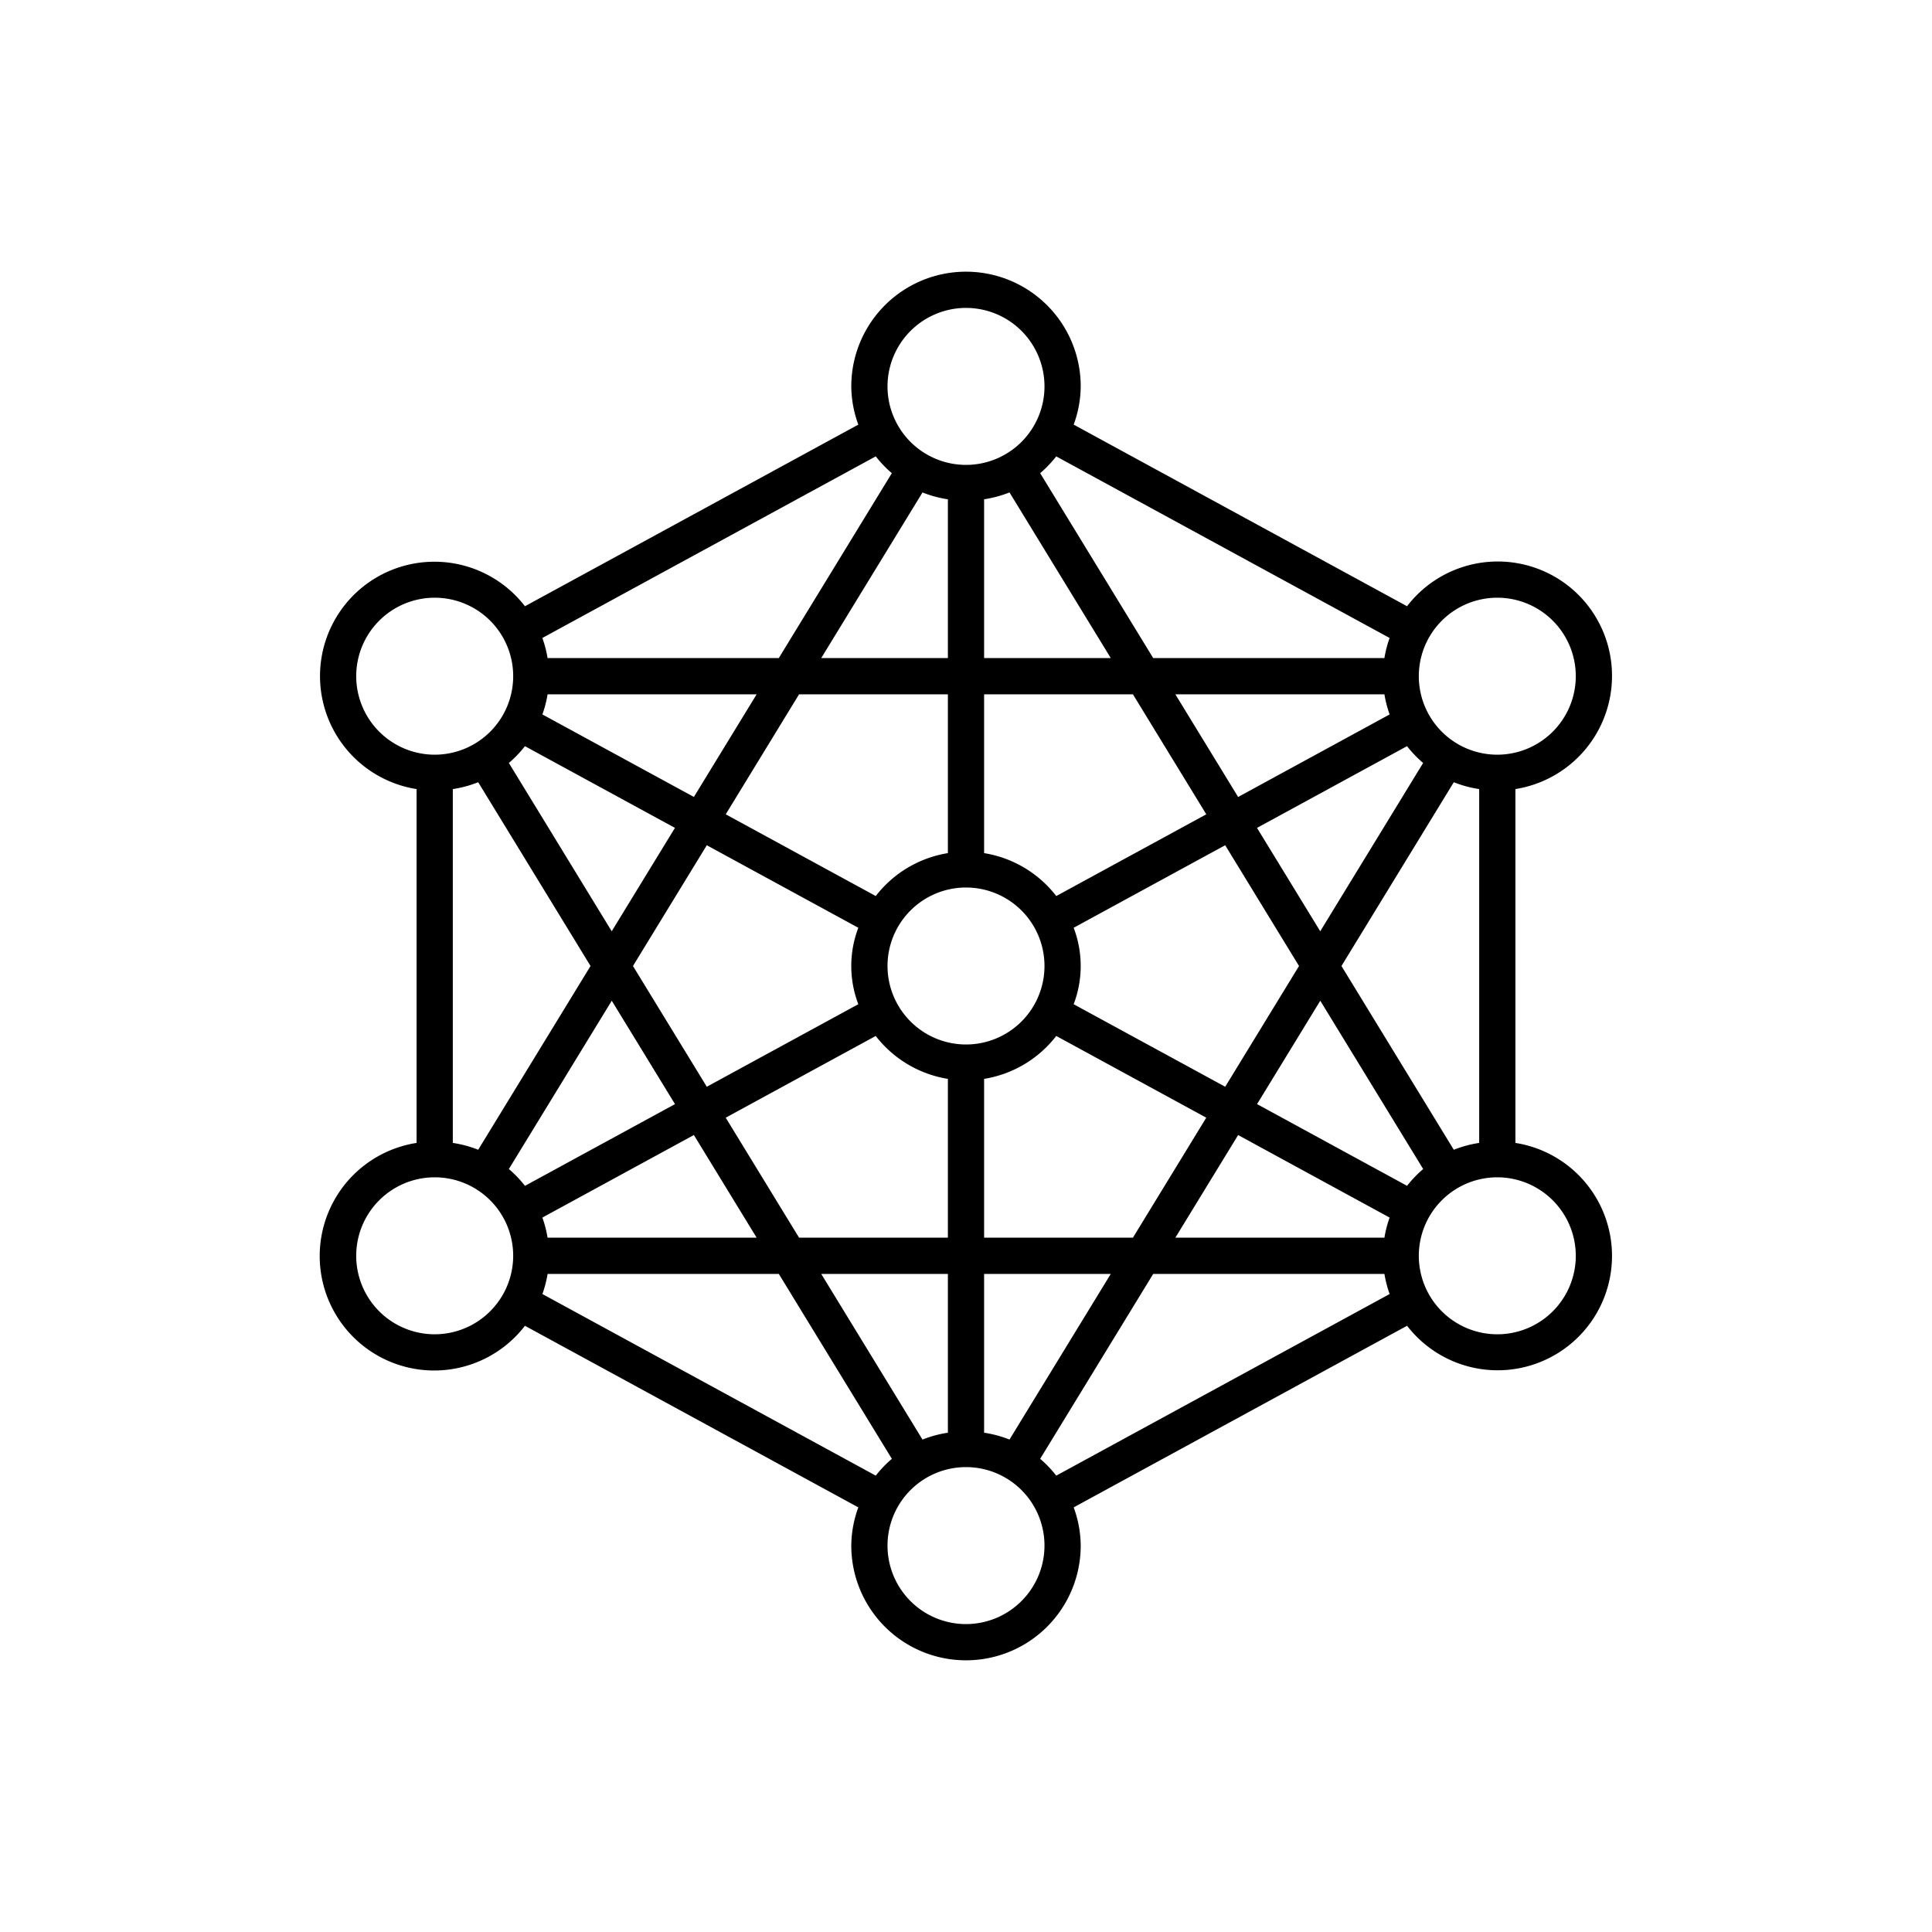 <svg xmlns="http://www.w3.org/2000/svg" viewBox="0 0 80 80"><path d="M66.75,28a4.732,4.732,0,0,0-8.487-2.897L44.459,17.583A4.696,4.696,0,0,0,44.75,16a4.75,4.75,0,0,0-9.5,0,4.695,4.695,0,0,0,.291,1.583L21.737,25.103A4.736,4.736,0,1,0,17.25,32.674V47.326a4.74,4.74,0,1,0,4.487,7.572L35.541,62.417A4.695,4.695,0,0,0,35.25,64a4.75,4.75,0,0,0,9.5,0,4.696,4.696,0,0,0-.291-1.583l13.805-7.52A4.736,4.736,0,1,0,62.75,47.326V32.674A4.745,4.745,0,0,0,66.75,28Zm-7.821,3.593-4.261,6.969-2.618-4.281,6.212-3.384A4.764,4.764,0,0,0,58.929,31.593Zm1.27.797a4.712,4.712,0,0,0,1.051.284V47.326a4.712,4.712,0,0,0-1.051.284L55.547,40ZM33.088,51.25l-3.038-4.969,6.212-3.384A4.726,4.726,0,0,0,39.25,44.674V51.25ZM39.25,52.75v6.576a4.712,4.712,0,0,0-1.051.284L34.005,52.75Zm0-24v6.576a4.726,4.726,0,0,0-2.987,1.777l-6.212-3.384L33.088,28.75Zm-5.245-1.5,4.194-6.859a4.712,4.712,0,0,0,1.051.284V27.25ZM35.541,38.417a4.442,4.442,0,0,0,0,3.165l-6.274,3.418L26.21,40l3.057-5ZM31.331,51.25H22.674a4.695,4.695,0,0,0-.216-.833l6.274-3.418ZM36.75,40A3.25,3.25,0,1,1,40,43.25,3.254,3.254,0,0,1,36.75,40ZM46.912,28.75l3.038,4.969-6.212,3.384A4.726,4.726,0,0,0,40.75,35.326V28.75ZM40.75,27.25V20.674a4.712,4.712,0,0,0,1.051-.284L45.995,27.25Zm7.919,1.5h8.657a4.695,4.695,0,0,0,.216.833l-6.274,3.418Zm-7.919,24h5.245l-4.194,6.859A4.712,4.712,0,0,0,40.75,59.326Zm0-1.5V44.674a4.726,4.726,0,0,0,2.987-1.777l6.212,3.384L46.912,51.25Zm3.708-9.667a4.443,4.443,0,0,0,0-3.166l6.274-3.418L53.79,40l-3.057,5Zm-.722-22.685L57.541,26.417a4.695,4.695,0,0,0-.216.833H47.752L43.071,19.593A4.764,4.764,0,0,0,43.737,18.897ZM40,12.75A3.25,3.25,0,1,1,36.75,16,3.254,3.254,0,0,1,40,12.75Zm-3.737,6.147a4.764,4.764,0,0,0,.666.696L32.248,27.25H22.674a4.695,4.695,0,0,0-.216-.833ZM22.674,28.75h8.657l-2.599,4.25L22.459,29.583A4.695,4.695,0,0,0,22.674,28.75Zm-.938,2.147,6.212,3.384-2.618,4.281L21.071,31.593A4.764,4.764,0,0,0,21.737,30.897ZM24.453,40l-4.652,7.609A4.712,4.712,0,0,0,18.75,47.326V32.674a4.712,4.712,0,0,0,1.051-.284ZM14.75,28A3.25,3.25,0,1,1,18,31.25,3.254,3.254,0,0,1,14.75,28ZM18,55.25A3.25,3.25,0,1,1,21.25,52,3.254,3.254,0,0,1,18,55.25Zm3.071-6.843,4.261-6.969,2.618,4.281-6.212,3.384A4.764,4.764,0,0,0,21.071,48.407Zm15.192,12.696L22.459,53.583a4.695,4.695,0,0,0,.216-.833h9.574l4.681,7.657A4.764,4.764,0,0,0,36.263,61.103ZM40,67.25A3.25,3.25,0,1,1,43.25,64,3.254,3.254,0,0,1,40,67.25Zm3.737-6.147a4.764,4.764,0,0,0-.666-.696L47.752,52.75h9.574a4.695,4.695,0,0,0,.216.833ZM57.326,51.25H48.669l2.599-4.25L57.541,50.417A4.695,4.695,0,0,0,57.326,51.25Zm.938-2.147-6.212-3.384,2.618-4.281,4.261,6.969A4.764,4.764,0,0,0,58.263,49.103ZM65.25,52A3.25,3.25,0,1,1,62,48.75,3.254,3.254,0,0,1,65.25,52ZM62,31.25A3.25,3.25,0,1,1,65.25,28,3.254,3.254,0,0,1,62,31.25Z"/></svg>